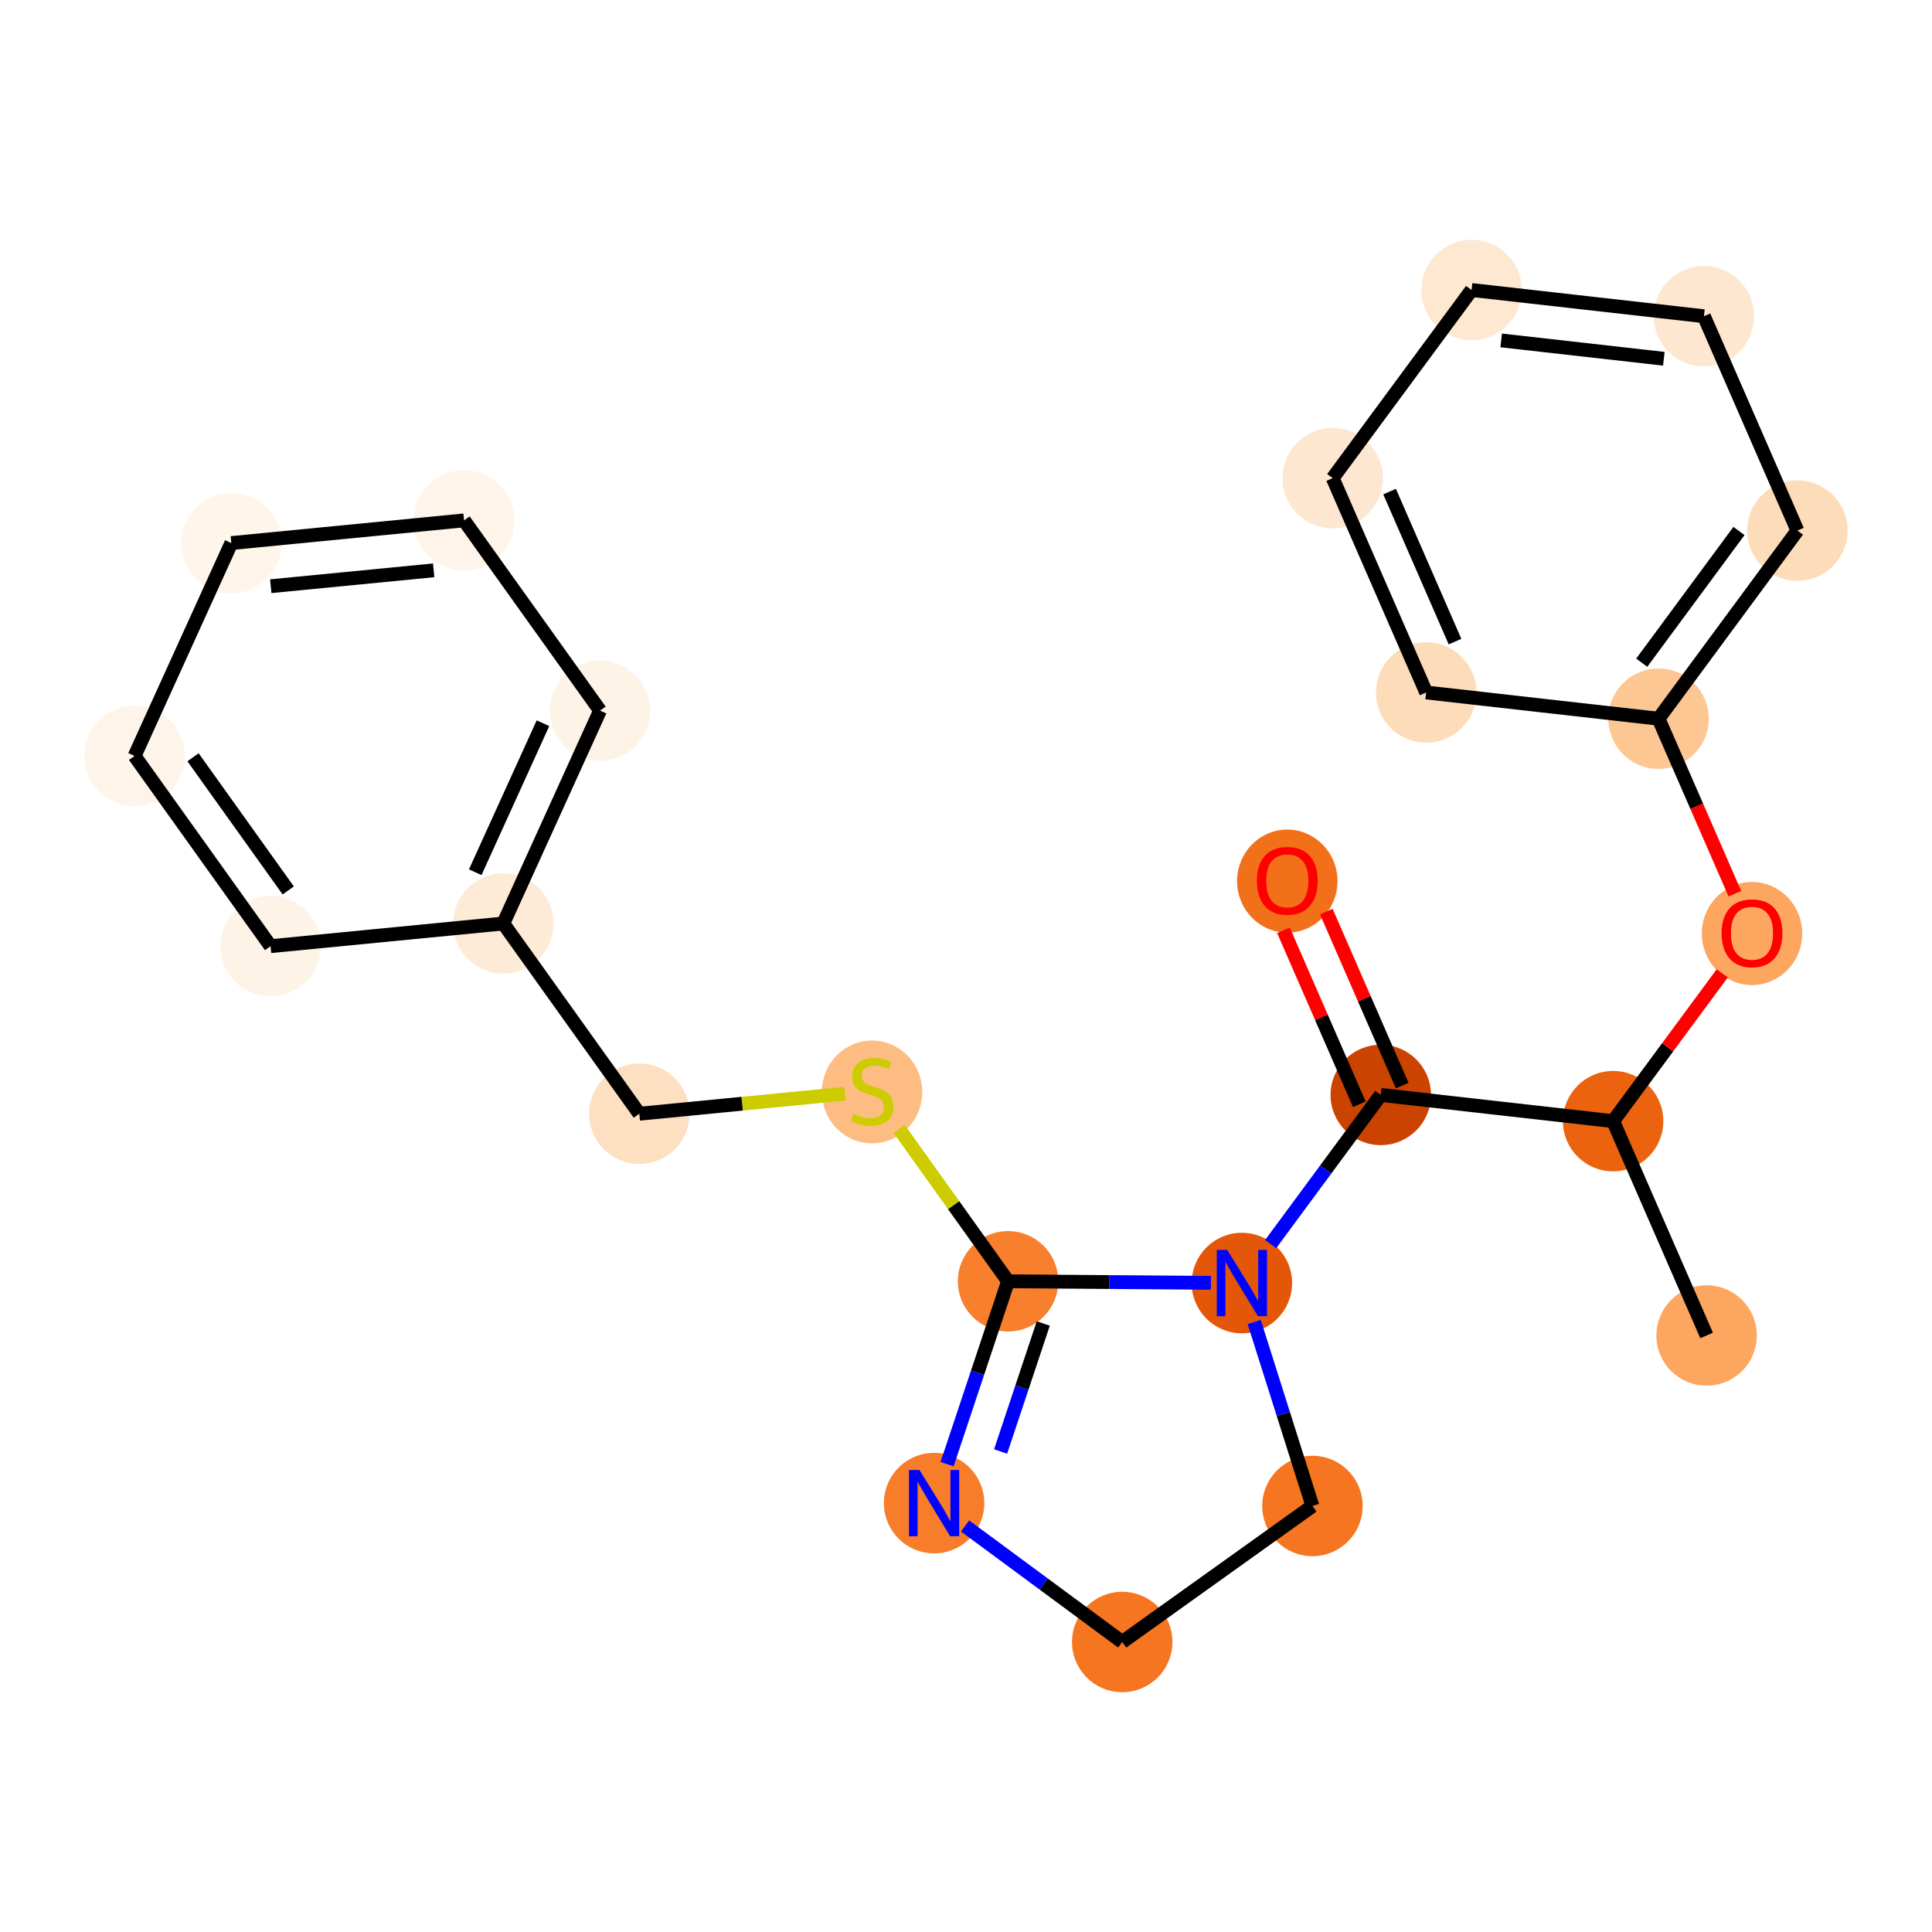 <?xml version='1.0' encoding='iso-8859-1'?>
<svg version='1.1' baseProfile='full'
              xmlns='http://www.w3.org/2000/svg'
                      xmlns:rdkit='http://www.rdkit.org/xml'
                      xmlns:xlink='http://www.w3.org/1999/xlink'
                  xml:space='preserve'
width='280px' height='280px' viewBox='0 0 280 280'>
<!-- END OF HEADER -->
<rect style='opacity:1.0;fill:#FFFFFF;stroke:none' width='280' height='280' x='0' y='0'> </rect>
<ellipse cx='247.334' cy='193.549' rx='6.778' ry='6.778'  style='fill:#FDA660;fill-rule:evenodd;stroke:#FDA660;stroke-width:1.0px;stroke-linecap:butt;stroke-linejoin:miter;stroke-opacity:1' />
<ellipse cx='233.786' cy='162.485' rx='6.778' ry='6.778'  style='fill:#EC630F;fill-rule:evenodd;stroke:#EC630F;stroke-width:1.0px;stroke-linecap:butt;stroke-linejoin:miter;stroke-opacity:1' />
<ellipse cx='253.914' cy='135.296' rx='6.778' ry='6.969'  style='fill:#FDA660;fill-rule:evenodd;stroke:#FDA660;stroke-width:1.0px;stroke-linecap:butt;stroke-linejoin:miter;stroke-opacity:1' />
<ellipse cx='240.367' cy='104.158' rx='6.778' ry='6.778'  style='fill:#FDC793;fill-rule:evenodd;stroke:#FDC793;stroke-width:1.0px;stroke-linecap:butt;stroke-linejoin:miter;stroke-opacity:1' />
<ellipse cx='260.495' cy='76.893' rx='6.778' ry='6.778'  style='fill:#FDDCBA;fill-rule:evenodd;stroke:#FDDCBA;stroke-width:1.0px;stroke-linecap:butt;stroke-linejoin:miter;stroke-opacity:1' />
<ellipse cx='246.947' cy='45.83' rx='6.778' ry='6.778'  style='fill:#FEE7D1;fill-rule:evenodd;stroke:#FEE7D1;stroke-width:1.0px;stroke-linecap:butt;stroke-linejoin:miter;stroke-opacity:1' />
<ellipse cx='213.272' cy='42.03' rx='6.778' ry='6.778'  style='fill:#FEE8D2;fill-rule:evenodd;stroke:#FEE8D2;stroke-width:1.0px;stroke-linecap:butt;stroke-linejoin:miter;stroke-opacity:1' />
<ellipse cx='193.144' cy='69.295' rx='6.778' ry='6.778'  style='fill:#FEE7D1;fill-rule:evenodd;stroke:#FEE7D1;stroke-width:1.0px;stroke-linecap:butt;stroke-linejoin:miter;stroke-opacity:1' />
<ellipse cx='206.691' cy='100.358' rx='6.778' ry='6.778'  style='fill:#FDDCBA;fill-rule:evenodd;stroke:#FDDCBA;stroke-width:1.0px;stroke-linecap:butt;stroke-linejoin:miter;stroke-opacity:1' />
<ellipse cx='200.11' cy='158.686' rx='6.778' ry='6.778'  style='fill:#CB4301;fill-rule:evenodd;stroke:#CB4301;stroke-width:1.0px;stroke-linecap:butt;stroke-linejoin:miter;stroke-opacity:1' />
<ellipse cx='186.563' cy='127.697' rx='6.778' ry='6.969'  style='fill:#F3701B;fill-rule:evenodd;stroke:#F3701B;stroke-width:1.0px;stroke-linecap:butt;stroke-linejoin:miter;stroke-opacity:1' />
<ellipse cx='179.982' cy='185.95' rx='6.778' ry='6.786'  style='fill:#E45709;fill-rule:evenodd;stroke:#E45709;stroke-width:1.0px;stroke-linecap:butt;stroke-linejoin:miter;stroke-opacity:1' />
<ellipse cx='190.209' cy='218.26' rx='6.778' ry='6.778'  style='fill:#F57521;fill-rule:evenodd;stroke:#F57521;stroke-width:1.0px;stroke-linecap:butt;stroke-linejoin:miter;stroke-opacity:1' />
<ellipse cx='162.64' cy='237.97' rx='6.778' ry='6.778'  style='fill:#F57521;fill-rule:evenodd;stroke:#F57521;stroke-width:1.0px;stroke-linecap:butt;stroke-linejoin:miter;stroke-opacity:1' />
<ellipse cx='135.376' cy='217.842' rx='6.778' ry='6.786'  style='fill:#F77D2A;fill-rule:evenodd;stroke:#F77D2A;stroke-width:1.0px;stroke-linecap:butt;stroke-linejoin:miter;stroke-opacity:1' />
<ellipse cx='146.094' cy='185.692' rx='6.778' ry='6.778'  style='fill:#F8802D;fill-rule:evenodd;stroke:#F8802D;stroke-width:1.0px;stroke-linecap:butt;stroke-linejoin:miter;stroke-opacity:1' />
<ellipse cx='126.384' cy='158.252' rx='6.778' ry='6.949'  style='fill:#FDBC82;fill-rule:evenodd;stroke:#FDBC82;stroke-width:1.0px;stroke-linecap:butt;stroke-linejoin:miter;stroke-opacity:1' />
<ellipse cx='92.655' cy='161.409' rx='6.778' ry='6.778'  style='fill:#FDDFC1;fill-rule:evenodd;stroke:#FDDFC1;stroke-width:1.0px;stroke-linecap:butt;stroke-linejoin:miter;stroke-opacity:1' />
<ellipse cx='72.945' cy='133.841' rx='6.778' ry='6.778'  style='fill:#FEEBD7;fill-rule:evenodd;stroke:#FEEBD7;stroke-width:1.0px;stroke-linecap:butt;stroke-linejoin:miter;stroke-opacity:1' />
<ellipse cx='86.964' cy='102.987' rx='6.778' ry='6.778'  style='fill:#FEF3E7;fill-rule:evenodd;stroke:#FEF3E7;stroke-width:1.0px;stroke-linecap:butt;stroke-linejoin:miter;stroke-opacity:1' />
<ellipse cx='67.254' cy='75.419' rx='6.778' ry='6.778'  style='fill:#FEF4E9;fill-rule:evenodd;stroke:#FEF4E9;stroke-width:1.0px;stroke-linecap:butt;stroke-linejoin:miter;stroke-opacity:1' />
<ellipse cx='33.525' cy='78.705' rx='6.778' ry='6.778'  style='fill:#FFF5EB;fill-rule:evenodd;stroke:#FFF5EB;stroke-width:1.0px;stroke-linecap:butt;stroke-linejoin:miter;stroke-opacity:1' />
<ellipse cx='19.505' cy='109.558' rx='6.778' ry='6.778'  style='fill:#FEF4E9;fill-rule:evenodd;stroke:#FEF4E9;stroke-width:1.0px;stroke-linecap:butt;stroke-linejoin:miter;stroke-opacity:1' />
<ellipse cx='39.215' cy='137.126' rx='6.778' ry='6.778'  style='fill:#FEF3E7;fill-rule:evenodd;stroke:#FEF3E7;stroke-width:1.0px;stroke-linecap:butt;stroke-linejoin:miter;stroke-opacity:1' />
<path class='bond-0 atom-0 atom-1' d='M 247.334,193.549 L 233.786,162.485' style='fill:none;fill-rule:evenodd;stroke:#000000;stroke-width:2.0px;stroke-linecap:butt;stroke-linejoin:miter;stroke-opacity:1' />
<path class='bond-1 atom-1 atom-2' d='M 233.786,162.485 L 241.691,151.778' style='fill:none;fill-rule:evenodd;stroke:#000000;stroke-width:2.0px;stroke-linecap:butt;stroke-linejoin:miter;stroke-opacity:1' />
<path class='bond-1 atom-1 atom-2' d='M 241.691,151.778 L 249.596,141.07' style='fill:none;fill-rule:evenodd;stroke:#FF0000;stroke-width:2.0px;stroke-linecap:butt;stroke-linejoin:miter;stroke-opacity:1' />
<path class='bond-8 atom-1 atom-9' d='M 233.786,162.485 L 200.11,158.686' style='fill:none;fill-rule:evenodd;stroke:#000000;stroke-width:2.0px;stroke-linecap:butt;stroke-linejoin:miter;stroke-opacity:1' />
<path class='bond-2 atom-2 atom-3' d='M 251.428,129.521 L 245.898,116.839' style='fill:none;fill-rule:evenodd;stroke:#FF0000;stroke-width:2.0px;stroke-linecap:butt;stroke-linejoin:miter;stroke-opacity:1' />
<path class='bond-2 atom-2 atom-3' d='M 245.898,116.839 L 240.367,104.158' style='fill:none;fill-rule:evenodd;stroke:#000000;stroke-width:2.0px;stroke-linecap:butt;stroke-linejoin:miter;stroke-opacity:1' />
<path class='bond-3 atom-3 atom-4' d='M 240.367,104.158 L 260.495,76.893' style='fill:none;fill-rule:evenodd;stroke:#000000;stroke-width:2.0px;stroke-linecap:butt;stroke-linejoin:miter;stroke-opacity:1' />
<path class='bond-3 atom-3 atom-4' d='M 237.933,96.042 L 252.023,76.957' style='fill:none;fill-rule:evenodd;stroke:#000000;stroke-width:2.0px;stroke-linecap:butt;stroke-linejoin:miter;stroke-opacity:1' />
<path class='bond-23 atom-8 atom-3' d='M 206.691,100.358 L 240.367,104.158' style='fill:none;fill-rule:evenodd;stroke:#000000;stroke-width:2.0px;stroke-linecap:butt;stroke-linejoin:miter;stroke-opacity:1' />
<path class='bond-4 atom-4 atom-5' d='M 260.495,76.893 L 246.947,45.83' style='fill:none;fill-rule:evenodd;stroke:#000000;stroke-width:2.0px;stroke-linecap:butt;stroke-linejoin:miter;stroke-opacity:1' />
<path class='bond-5 atom-5 atom-6' d='M 246.947,45.83 L 213.272,42.03' style='fill:none;fill-rule:evenodd;stroke:#000000;stroke-width:2.0px;stroke-linecap:butt;stroke-linejoin:miter;stroke-opacity:1' />
<path class='bond-5 atom-5 atom-6' d='M 241.136,51.995 L 217.563,49.335' style='fill:none;fill-rule:evenodd;stroke:#000000;stroke-width:2.0px;stroke-linecap:butt;stroke-linejoin:miter;stroke-opacity:1' />
<path class='bond-6 atom-6 atom-7' d='M 213.272,42.03 L 193.144,69.295' style='fill:none;fill-rule:evenodd;stroke:#000000;stroke-width:2.0px;stroke-linecap:butt;stroke-linejoin:miter;stroke-opacity:1' />
<path class='bond-7 atom-7 atom-8' d='M 193.144,69.295 L 206.691,100.358' style='fill:none;fill-rule:evenodd;stroke:#000000;stroke-width:2.0px;stroke-linecap:butt;stroke-linejoin:miter;stroke-opacity:1' />
<path class='bond-7 atom-7 atom-8' d='M 201.389,71.245 L 210.872,92.989' style='fill:none;fill-rule:evenodd;stroke:#000000;stroke-width:2.0px;stroke-linecap:butt;stroke-linejoin:miter;stroke-opacity:1' />
<path class='bond-9 atom-9 atom-10' d='M 203.217,157.331 L 197.719,144.724' style='fill:none;fill-rule:evenodd;stroke:#000000;stroke-width:2.0px;stroke-linecap:butt;stroke-linejoin:miter;stroke-opacity:1' />
<path class='bond-9 atom-9 atom-10' d='M 197.719,144.724 L 192.22,132.117' style='fill:none;fill-rule:evenodd;stroke:#FF0000;stroke-width:2.0px;stroke-linecap:butt;stroke-linejoin:miter;stroke-opacity:1' />
<path class='bond-9 atom-9 atom-10' d='M 197.004,160.041 L 191.506,147.434' style='fill:none;fill-rule:evenodd;stroke:#000000;stroke-width:2.0px;stroke-linecap:butt;stroke-linejoin:miter;stroke-opacity:1' />
<path class='bond-9 atom-9 atom-10' d='M 191.506,147.434 L 186.008,134.826' style='fill:none;fill-rule:evenodd;stroke:#FF0000;stroke-width:2.0px;stroke-linecap:butt;stroke-linejoin:miter;stroke-opacity:1' />
<path class='bond-10 atom-9 atom-11' d='M 200.11,158.686 L 192.131,169.495' style='fill:none;fill-rule:evenodd;stroke:#000000;stroke-width:2.0px;stroke-linecap:butt;stroke-linejoin:miter;stroke-opacity:1' />
<path class='bond-10 atom-9 atom-11' d='M 192.131,169.495 L 184.151,180.304' style='fill:none;fill-rule:evenodd;stroke:#0000FF;stroke-width:2.0px;stroke-linecap:butt;stroke-linejoin:miter;stroke-opacity:1' />
<path class='bond-11 atom-11 atom-12' d='M 181.769,191.596 L 185.989,204.928' style='fill:none;fill-rule:evenodd;stroke:#0000FF;stroke-width:2.0px;stroke-linecap:butt;stroke-linejoin:miter;stroke-opacity:1' />
<path class='bond-11 atom-11 atom-12' d='M 185.989,204.928 L 190.209,218.26' style='fill:none;fill-rule:evenodd;stroke:#000000;stroke-width:2.0px;stroke-linecap:butt;stroke-linejoin:miter;stroke-opacity:1' />
<path class='bond-24 atom-15 atom-11' d='M 146.094,185.692 L 160.795,185.804' style='fill:none;fill-rule:evenodd;stroke:#000000;stroke-width:2.0px;stroke-linecap:butt;stroke-linejoin:miter;stroke-opacity:1' />
<path class='bond-24 atom-15 atom-11' d='M 160.795,185.804 L 175.495,185.916' style='fill:none;fill-rule:evenodd;stroke:#0000FF;stroke-width:2.0px;stroke-linecap:butt;stroke-linejoin:miter;stroke-opacity:1' />
<path class='bond-12 atom-12 atom-13' d='M 190.209,218.26 L 162.64,237.97' style='fill:none;fill-rule:evenodd;stroke:#000000;stroke-width:2.0px;stroke-linecap:butt;stroke-linejoin:miter;stroke-opacity:1' />
<path class='bond-13 atom-13 atom-14' d='M 162.64,237.97 L 151.252,229.562' style='fill:none;fill-rule:evenodd;stroke:#000000;stroke-width:2.0px;stroke-linecap:butt;stroke-linejoin:miter;stroke-opacity:1' />
<path class='bond-13 atom-13 atom-14' d='M 151.252,229.562 L 139.863,221.154' style='fill:none;fill-rule:evenodd;stroke:#0000FF;stroke-width:2.0px;stroke-linecap:butt;stroke-linejoin:miter;stroke-opacity:1' />
<path class='bond-14 atom-14 atom-15' d='M 137.258,212.196 L 141.676,198.944' style='fill:none;fill-rule:evenodd;stroke:#0000FF;stroke-width:2.0px;stroke-linecap:butt;stroke-linejoin:miter;stroke-opacity:1' />
<path class='bond-14 atom-14 atom-15' d='M 141.676,198.944 L 146.094,185.692' style='fill:none;fill-rule:evenodd;stroke:#000000;stroke-width:2.0px;stroke-linecap:butt;stroke-linejoin:miter;stroke-opacity:1' />
<path class='bond-14 atom-14 atom-15' d='M 145.014,210.364 L 148.106,201.087' style='fill:none;fill-rule:evenodd;stroke:#0000FF;stroke-width:2.0px;stroke-linecap:butt;stroke-linejoin:miter;stroke-opacity:1' />
<path class='bond-14 atom-14 atom-15' d='M 148.106,201.087 L 151.199,191.811' style='fill:none;fill-rule:evenodd;stroke:#000000;stroke-width:2.0px;stroke-linecap:butt;stroke-linejoin:miter;stroke-opacity:1' />
<path class='bond-15 atom-15 atom-16' d='M 146.094,185.692 L 138.201,174.652' style='fill:none;fill-rule:evenodd;stroke:#000000;stroke-width:2.0px;stroke-linecap:butt;stroke-linejoin:miter;stroke-opacity:1' />
<path class='bond-15 atom-15 atom-16' d='M 138.201,174.652 L 130.309,163.613' style='fill:none;fill-rule:evenodd;stroke:#CCCC00;stroke-width:2.0px;stroke-linecap:butt;stroke-linejoin:miter;stroke-opacity:1' />
<path class='bond-16 atom-16 atom-17' d='M 122.46,158.506 L 107.557,159.957' style='fill:none;fill-rule:evenodd;stroke:#CCCC00;stroke-width:2.0px;stroke-linecap:butt;stroke-linejoin:miter;stroke-opacity:1' />
<path class='bond-16 atom-16 atom-17' d='M 107.557,159.957 L 92.655,161.409' style='fill:none;fill-rule:evenodd;stroke:#000000;stroke-width:2.0px;stroke-linecap:butt;stroke-linejoin:miter;stroke-opacity:1' />
<path class='bond-17 atom-17 atom-18' d='M 92.655,161.409 L 72.945,133.841' style='fill:none;fill-rule:evenodd;stroke:#000000;stroke-width:2.0px;stroke-linecap:butt;stroke-linejoin:miter;stroke-opacity:1' />
<path class='bond-18 atom-18 atom-19' d='M 72.945,133.841 L 86.964,102.987' style='fill:none;fill-rule:evenodd;stroke:#000000;stroke-width:2.0px;stroke-linecap:butt;stroke-linejoin:miter;stroke-opacity:1' />
<path class='bond-18 atom-18 atom-19' d='M 68.877,126.409 L 78.691,104.812' style='fill:none;fill-rule:evenodd;stroke:#000000;stroke-width:2.0px;stroke-linecap:butt;stroke-linejoin:miter;stroke-opacity:1' />
<path class='bond-25 atom-23 atom-18' d='M 39.215,137.126 L 72.945,133.841' style='fill:none;fill-rule:evenodd;stroke:#000000;stroke-width:2.0px;stroke-linecap:butt;stroke-linejoin:miter;stroke-opacity:1' />
<path class='bond-19 atom-19 atom-20' d='M 86.964,102.987 L 67.254,75.419' style='fill:none;fill-rule:evenodd;stroke:#000000;stroke-width:2.0px;stroke-linecap:butt;stroke-linejoin:miter;stroke-opacity:1' />
<path class='bond-20 atom-20 atom-21' d='M 67.254,75.419 L 33.525,78.705' style='fill:none;fill-rule:evenodd;stroke:#000000;stroke-width:2.0px;stroke-linecap:butt;stroke-linejoin:miter;stroke-opacity:1' />
<path class='bond-20 atom-20 atom-21' d='M 62.852,82.658 L 39.241,84.958' style='fill:none;fill-rule:evenodd;stroke:#000000;stroke-width:2.0px;stroke-linecap:butt;stroke-linejoin:miter;stroke-opacity:1' />
<path class='bond-21 atom-21 atom-22' d='M 33.525,78.705 L 19.505,109.558' style='fill:none;fill-rule:evenodd;stroke:#000000;stroke-width:2.0px;stroke-linecap:butt;stroke-linejoin:miter;stroke-opacity:1' />
<path class='bond-22 atom-22 atom-23' d='M 19.505,109.558 L 39.215,137.126' style='fill:none;fill-rule:evenodd;stroke:#000000;stroke-width:2.0px;stroke-linecap:butt;stroke-linejoin:miter;stroke-opacity:1' />
<path class='bond-22 atom-22 atom-23' d='M 27.975,109.751 L 41.772,129.049' style='fill:none;fill-rule:evenodd;stroke:#000000;stroke-width:2.0px;stroke-linecap:butt;stroke-linejoin:miter;stroke-opacity:1' />
<path  class='atom-2' d='M 249.509 135.248
Q 249.509 132.944, 250.647 131.656
Q 251.786 130.368, 253.914 130.368
Q 256.042 130.368, 257.181 131.656
Q 258.32 132.944, 258.32 135.248
Q 258.32 137.58, 257.168 138.908
Q 256.015 140.223, 253.914 140.223
Q 251.8 140.223, 250.647 138.908
Q 249.509 137.593, 249.509 135.248
M 253.914 139.139
Q 255.378 139.139, 256.164 138.163
Q 256.964 137.173, 256.964 135.248
Q 256.964 133.364, 256.164 132.415
Q 255.378 131.453, 253.914 131.453
Q 252.45 131.453, 251.65 132.402
Q 250.864 133.35, 250.864 135.248
Q 250.864 137.187, 251.65 138.163
Q 252.45 139.139, 253.914 139.139
' fill='#FF0000'/>
<path  class='atom-10' d='M 182.157 127.65
Q 182.157 125.345, 183.296 124.057
Q 184.435 122.769, 186.563 122.769
Q 188.691 122.769, 189.83 124.057
Q 190.969 125.345, 190.969 127.65
Q 190.969 129.981, 189.816 131.31
Q 188.664 132.624, 186.563 132.624
Q 184.448 132.624, 183.296 131.31
Q 182.157 129.995, 182.157 127.65
M 186.563 131.54
Q 188.027 131.54, 188.813 130.564
Q 189.613 129.574, 189.613 127.65
Q 189.613 125.765, 188.813 124.816
Q 188.027 123.854, 186.563 123.854
Q 185.099 123.854, 184.299 124.803
Q 183.513 125.752, 183.513 127.65
Q 183.513 129.588, 184.299 130.564
Q 185.099 131.54, 186.563 131.54
' fill='#FF0000'/>
<path  class='atom-11' d='M 177.861 181.152
L 181.006 186.235
Q 181.318 186.736, 181.819 187.645
Q 182.321 188.553, 182.348 188.607
L 182.348 181.152
L 183.622 181.152
L 183.622 190.749
L 182.307 190.749
L 178.932 185.191
Q 178.539 184.54, 178.118 183.795
Q 177.712 183.049, 177.59 182.819
L 177.59 190.749
L 176.343 190.749
L 176.343 181.152
L 177.861 181.152
' fill='#0000FF'/>
<path  class='atom-14' d='M 133.255 213.043
L 136.4 218.126
Q 136.711 218.628, 137.213 219.536
Q 137.715 220.444, 137.742 220.498
L 137.742 213.043
L 139.016 213.043
L 139.016 222.64
L 137.701 222.64
L 134.326 217.082
Q 133.933 216.432, 133.512 215.686
Q 133.106 214.941, 132.984 214.71
L 132.984 222.64
L 131.737 222.64
L 131.737 213.043
L 133.255 213.043
' fill='#0000FF'/>
<path  class='atom-16' d='M 123.673 161.418
Q 123.782 161.458, 124.229 161.648
Q 124.676 161.838, 125.164 161.96
Q 125.666 162.068, 126.154 162.068
Q 127.062 162.068, 127.591 161.635
Q 128.119 161.187, 128.119 160.415
Q 128.119 159.886, 127.848 159.561
Q 127.591 159.235, 127.184 159.059
Q 126.777 158.883, 126.1 158.679
Q 125.246 158.422, 124.73 158.178
Q 124.229 157.934, 123.863 157.419
Q 123.51 156.904, 123.51 156.036
Q 123.51 154.83, 124.324 154.084
Q 125.151 153.339, 126.777 153.339
Q 127.889 153.339, 129.15 153.867
L 128.838 154.911
Q 127.686 154.437, 126.818 154.437
Q 125.883 154.437, 125.368 154.83
Q 124.852 155.209, 124.866 155.873
Q 124.866 156.389, 125.124 156.7
Q 125.395 157.012, 125.774 157.188
Q 126.167 157.365, 126.818 157.568
Q 127.686 157.839, 128.201 158.11
Q 128.716 158.381, 129.082 158.937
Q 129.461 159.479, 129.461 160.415
Q 129.461 161.743, 128.567 162.462
Q 127.686 163.166, 126.208 163.166
Q 125.354 163.166, 124.703 162.977
Q 124.066 162.8, 123.307 162.489
L 123.673 161.418
' fill='#CCCC00'/>
</svg>
